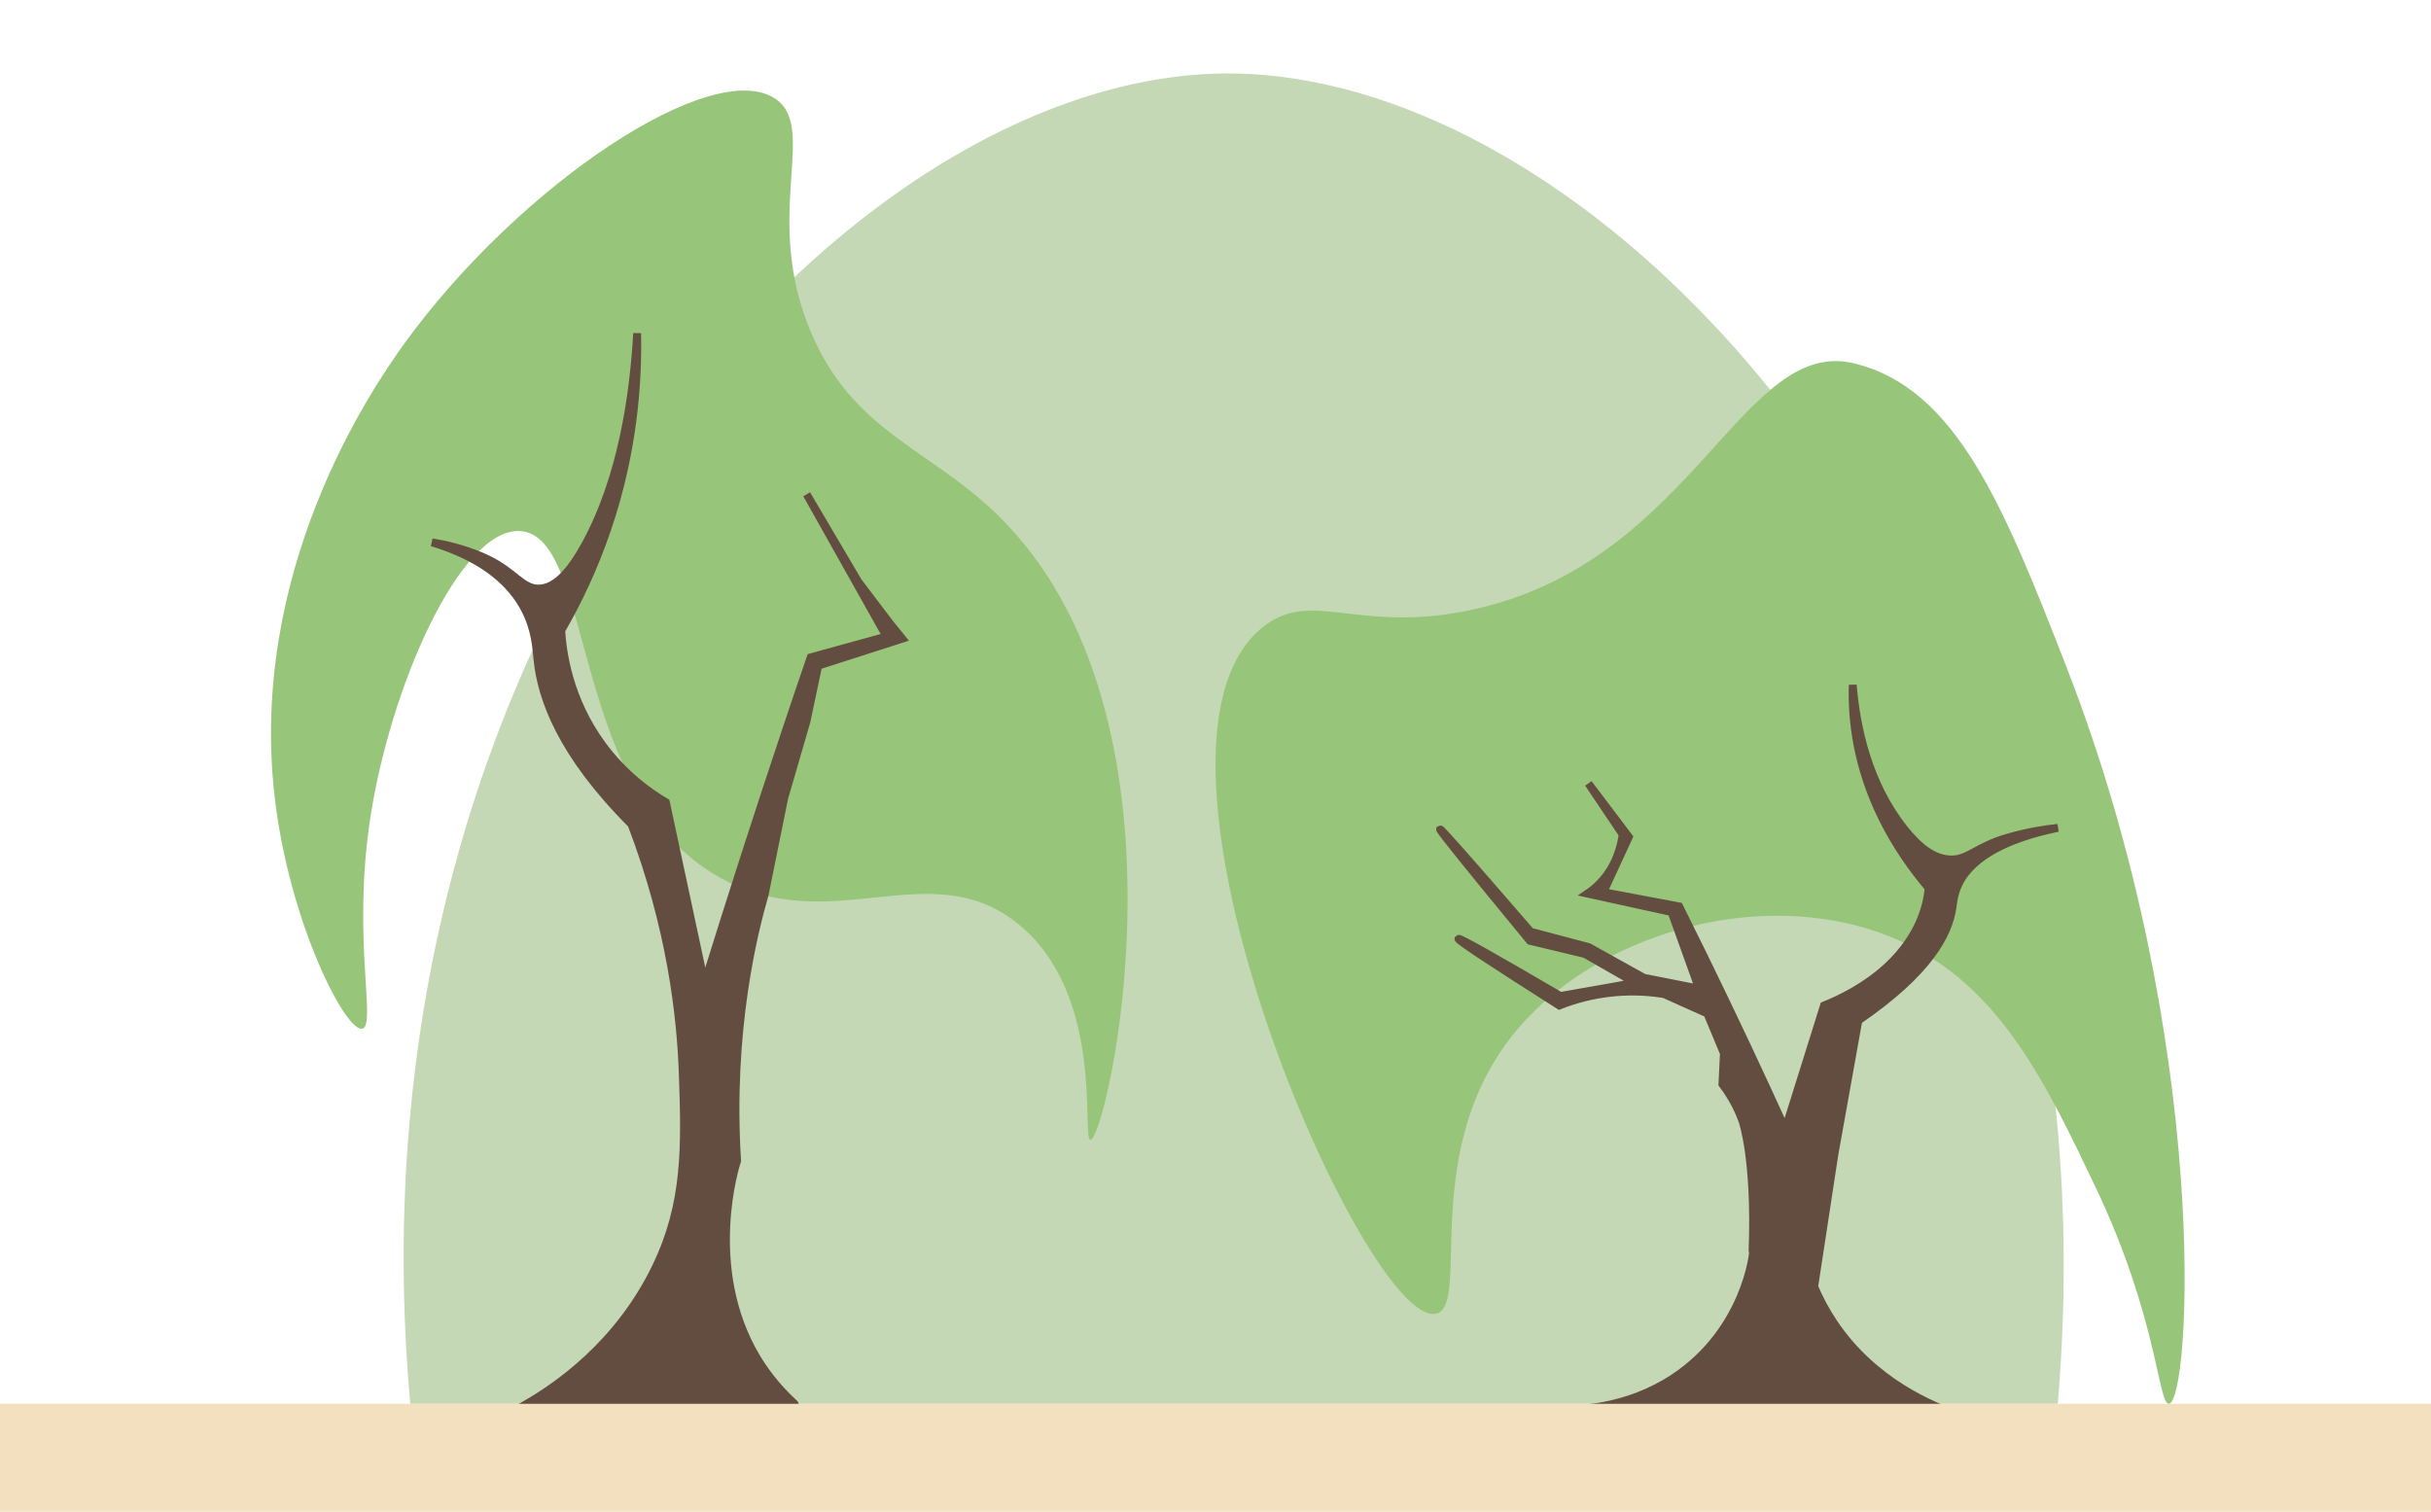 <?xml version="1.0" encoding="UTF-8"?>
<svg id="houses" xmlns="http://www.w3.org/2000/svg" viewBox="0 0 309.7 192.59">
  <defs>
    <style>
      .cls-1h {
        fill: #634d40;
        stroke: #634d40;
        stroke-miterlimit: 10;
      }

      .cls-2h {
        fill: #f2e0bf;
      }

      .cls-2h, .cls-3h, .cls-4h {
        stroke-width: 0px;
      }

      .cls-3h {
        fill: #c4d8b6;
      }

      .cls-4h {
        fill: #97c579;
      }
    </style>
  </defs>
  <path class="cls-3h" d="m52.27,178.85C43.31,79.99,107.17,9.75,156.04,9.36c49.16-.39,114.65,69.65,106.11,169.49"/>
  <path class="cls-4h" d="m276.31,178.85c2.79-.29,5.53-46.06-13.01-93.77-8.03-20.65-14.07-35.57-27.02-38.77-14.16-3.5-20.31,24.35-47.35,31.05-15.65,3.88-21.71-2.7-28.17,2.63-19.04,15.68,13.28,89.29,22.17,87.38,4.62-.99-2.53-21.21,10.57-36.46,10.79-12.56,32.35-18.31,48.49-11.06,12.7,5.71,18.53,17.87,24.96,31.37,7.94,16.66,7.99,27.77,9.37,27.63Z"/>
  <path class="cls-4h" d="m138.93,145.21c2.08-.1,14.47-54.06-11.9-79.66-8.73-8.47-18.28-10.52-23.67-23.11-6.32-14.77.84-25.95-4.46-29.77-7.88-5.67-32.66,10.79-47.35,31.05-4.51,6.22-19.9,29.12-16.55,57.89,1.86,15.95,9.04,29.93,11.16,29.45,1.83-.42-1.29-11.38.97-26.56,2.53-16.97,11.51-37.27,19.12-36.84,9.77.55,6.02,34.56,26.5,44.69,13.79,6.82,25.82-3.45,36.81,5.24,11.37,9,8.15,27.68,9.37,27.63Z"/>
  <path class="cls-1h" d="m101.21,178.85c-11.34-.01-22.69-.02-34.03-.04,3.78-2.21,11.6-7.5,16.38-17.39,3.93-8.13,3.74-15.4,3.43-24.47-.25-7.48-1.51-18.75-6.54-31.93-8.99-9-11.48-16.07-11.98-21.02-.15-1.44-.24-3.81-1.65-6.47-2.58-4.85-7.73-7.2-11.79-8.43,1.53.24,3.84.73,6.44,1.84,3.97,1.7,4.96,4.09,7.17,4.05,2.26-.05,4.18-2.41,5.96-5.67,4.64-8.5,6.13-19.03,6.57-26.86.13,6.24-.46,15.07-3.81,24.94-1.73,5.09-3.83,9.41-5.86,12.92.16,2.66.91,8.74,5.25,14.62,2.78,3.77,5.97,6.03,8.08,7.27,1.64,7.67,3.29,15.34,4.93,23.02,3.3-10.62,6.75-21.35,10.37-32.17,1.04-3.12,2.09-6.22,3.15-9.31,3.22-.89,6.44-1.77,9.66-2.66-3.39-6.04-6.78-12.07-10.17-18.11,2.19,3.71,4.38,7.41,6.56,11.12l4.01,5.29c.54.66,1.08,1.32,1.61,1.98-3.57,1.15-7.14,2.3-10.71,3.44-.5,2.38-1,4.76-1.51,7.14-.94,3.23-1.88,6.47-2.82,9.7-.83,4.11-1.66,8.23-2.5,12.34-1.35,4.67-4.54,17.22-3.51,33.81,0,.04,0,.07,0,.09-.02.12-.05.21-.06.21-.04.1-4.3,13.33,2.49,24.77.87,1.47,2.38,3.67,4.87,5.96Z"/>
  <path class="cls-1h" d="m197.66,179.57c17.45.3,34.9.59,52.35.89-3.89-1.28-11.36-4.43-16.38-11.89-1.06-1.58-1.88-3.15-2.51-4.64.86-5.63,1.72-11.26,2.58-16.9,1.02-5.67,2.03-11.34,3.05-17.01,8.99-6.15,11.48-10.98,11.98-14.37.15-.99.24-2.6,1.65-4.42,2.58-3.32,7.73-4.92,11.79-5.76-1.53.16-3.84.5-6.44,1.26-3.97,1.16-4.96,2.8-7.17,2.77-2.26-.03-4.18-1.65-5.96-3.88-4.64-5.81-6.13-13-6.57-18.36-.13,4.26.46,10.3,3.81,17.05,1.73,3.48,3.83,6.43,5.86,8.83-.16,1.82-.91,5.97-5.25,10-2.78,2.58-5.97,4.12-8.08,4.97-1.64,5.24-3.29,10.49-4.93,15.73-3.3-7.26-6.75-14.59-10.37-21.99-1.04-2.13-2.09-4.25-3.15-6.37-3.22-.61-6.44-1.21-9.66-1.82,1.08-2.34,2.17-4.69,3.25-7.03-1.72-2.27-3.43-4.54-5.15-6.81,1.45,2.16,2.9,4.33,4.36,6.49-.18,1.34-.75,3.99-2.87,6.19-.54.56-1.09,1-1.61,1.35,3.57.78,7.14,1.57,10.71,2.35,1.17,3.25,2.34,6.5,3.5,9.76-2.34-.46-4.69-.93-7.03-1.39-2.34-1.3-4.68-2.6-7.03-3.91-2.47-.65-4.94-1.31-7.4-1.96-7.59-8.79-11.43-13.14-11.53-13.05-.11.09,3.71,4.83,11.44,14.21,2.34.56,4.67,1.12,7.01,1.68,2.11,1.21,4.22,2.41,6.33,3.62-.61.13-1.23.26-1.84.39-2.54.45-5.07.89-7.61,1.34-8.56-5.01-12.89-7.44-12.99-7.28-.1.16,4.19,3,12.85,8.5,1.71-.68,4.14-1.43,7.14-1.69,2.46-.21,4.58-.03,6.2.23,1.84.83,3.68,1.65,5.52,2.48l2.11,5.07c-.06,1.31-.12,2.62-.19,3.93,1.46,1.94,2.19,3.65,2.58,4.76,0,0,1.69,4.88,1.26,16.37,0,0,0,.03,0,.06.02.08.06.14.06.15.06.09-.96,10.02-10.08,16.06-5.96,3.94-12.28,4.19-15.59,4.03Z"/>
  <path class="cls-2h" d="m309.7,192.59H0v-13.74h309.7v13.74Z"/>
</svg>
